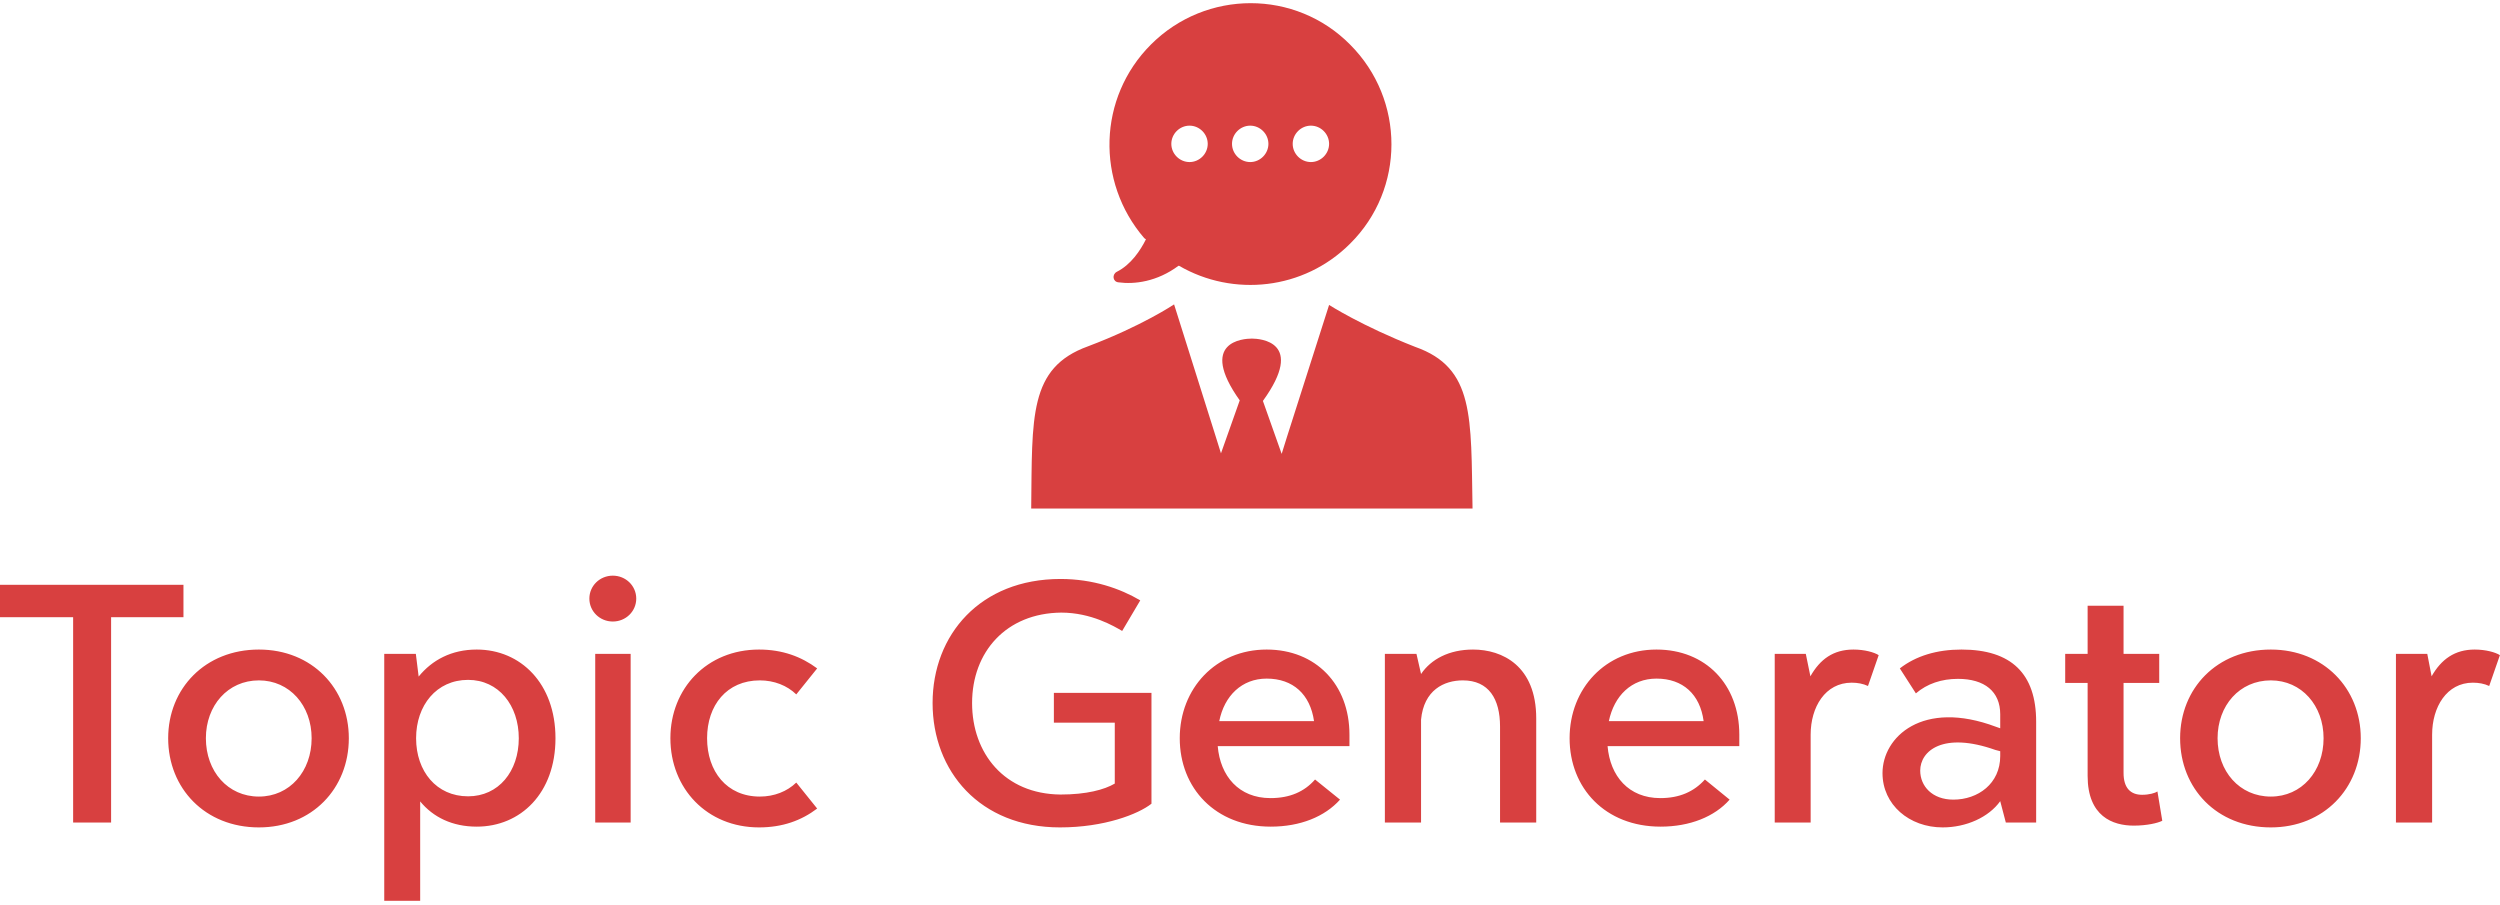 <svg data-v-423bf9ae="" xmlns="http://www.w3.org/2000/svg" viewBox="0 0 461.332 167" class="iconAbove"><!----><!----><!----><g data-v-423bf9ae="" id="4cf42d8b-70f3-4c41-a0a5-8be044fc6d19" fill="#D84040" transform="matrix(4.702,0,0,4.702,-0.282,89.959)"><path d="M7.26 3.82L0.06 3.82L0.06 5.09L2.93 5.09L2.93 13.15L4.42 13.15L4.42 5.09L7.26 5.09ZM10.22 13.34C12.31 13.34 13.75 11.81 13.75 9.84C13.75 7.89 12.31 6.36 10.22 6.36C8.11 6.36 6.66 7.89 6.66 9.84C6.66 11.81 8.11 13.34 10.22 13.34ZM10.22 12.13C9.00 12.13 8.14 11.14 8.14 9.84C8.14 8.56 9.00 7.57 10.22 7.57C11.43 7.57 12.29 8.56 12.29 9.84C12.29 11.14 11.43 12.13 10.22 12.13ZM18.77 6.36C17.78 6.36 17.02 6.77 16.49 7.42L16.38 6.53L15.14 6.53L15.14 16.22L16.55 16.22L16.55 12.32C17.06 12.94 17.81 13.31 18.77 13.31C20.49 13.31 21.86 12.00 21.86 9.84C21.86 7.69 20.49 6.36 18.77 6.36ZM18.43 12.12C17.19 12.12 16.39 11.14 16.39 9.84C16.39 8.55 17.19 7.55 18.43 7.55C19.63 7.55 20.42 8.55 20.42 9.84C20.42 11.14 19.63 12.12 18.43 12.12ZM24.11 5.26C24.62 5.26 25.03 4.86 25.03 4.36C25.03 3.86 24.62 3.46 24.11 3.46C23.60 3.46 23.19 3.86 23.19 4.36C23.19 4.86 23.60 5.26 24.11 5.26ZM23.42 13.15L24.81 13.15L24.81 6.53L23.42 6.53ZM29.85 13.34C30.77 13.34 31.51 13.07 32.13 12.60L31.31 11.58C30.95 11.93 30.44 12.13 29.88 12.13C28.58 12.13 27.81 11.14 27.81 9.84C27.81 8.55 28.58 7.57 29.88 7.57C30.44 7.57 30.95 7.77 31.31 8.12L32.13 7.10C31.51 6.64 30.77 6.36 29.85 6.36C27.80 6.36 26.37 7.89 26.37 9.84C26.37 11.81 27.80 13.34 29.85 13.34ZM41.42 8.06L41.42 9.23L43.81 9.23L43.81 11.62C43.40 11.86 42.70 12.05 41.68 12.05C39.48 12.03 38.21 10.43 38.21 8.46C38.21 6.45 39.55 4.93 41.71 4.91C42.89 4.91 43.79 5.45 44.10 5.63L44.81 4.43C44.03 3.97 42.96 3.59 41.68 3.59C38.53 3.59 36.66 5.78 36.66 8.46C36.66 11.13 38.51 13.34 41.66 13.34C43.40 13.34 44.73 12.82 45.25 12.41L45.25 8.06ZM53.02 9.70C53.02 7.73 51.70 6.36 49.77 6.36C47.77 6.36 46.36 7.89 46.36 9.84C46.36 11.80 47.76 13.31 49.93 13.31C51.09 13.31 52.05 12.92 52.65 12.25L51.67 11.46C51.25 11.94 50.68 12.19 49.92 12.19C48.68 12.19 47.95 11.33 47.85 10.15L53.02 10.15ZM49.77 7.50C50.81 7.50 51.48 8.12 51.63 9.17L47.91 9.17C48.11 8.17 48.80 7.50 49.77 7.50ZM57.87 6.36C56.93 6.36 56.22 6.74 55.83 7.32L55.65 6.53L54.41 6.53L54.41 13.15L55.83 13.15L55.83 9.11C55.94 7.95 56.73 7.57 57.47 7.57C58.49 7.57 58.93 8.30 58.93 9.38L58.93 13.15L60.35 13.15L60.35 9.06C60.35 7 59.02 6.36 57.87 6.36ZM68.32 9.70C68.32 7.73 67.00 6.36 65.07 6.36C63.07 6.36 61.66 7.89 61.66 9.84C61.66 11.80 63.06 13.31 65.23 13.31C66.38 13.31 67.35 12.92 67.94 12.25L66.97 11.46C66.54 11.94 65.97 12.19 65.22 12.19C63.98 12.19 63.25 11.33 63.15 10.15L68.32 10.15ZM65.07 7.50C66.11 7.50 66.78 8.12 66.92 9.17L63.20 9.17C63.41 8.17 64.09 7.50 65.07 7.50ZM72.80 6.36C72.01 6.36 71.49 6.74 71.11 7.41L70.93 6.53L69.71 6.53L69.71 13.15L71.12 13.15L71.12 9.70C71.12 8.62 71.69 7.66 72.73 7.66C72.96 7.66 73.18 7.70 73.37 7.79L73.79 6.58C73.62 6.47 73.24 6.36 72.80 6.36ZM76.30 13.34C77.23 13.34 78.11 12.94 78.56 12.31L78.78 13.15L79.97 13.15L79.97 9.19C79.97 7.31 79.00 6.36 77.04 6.36C76.07 6.36 75.25 6.61 74.62 7.10L75.25 8.08C75.69 7.70 76.26 7.51 76.90 7.51C77.95 7.51 78.56 8.01 78.56 8.90L78.56 9.45L78.39 9.39C75.51 8.31 73.94 9.79 73.94 11.21C73.94 12.45 74.99 13.34 76.30 13.34ZM76.72 12.25C75.89 12.25 75.42 11.72 75.42 11.11C75.42 10.34 76.31 9.57 78.37 10.30L78.56 10.35L78.56 10.54C78.56 11.62 77.69 12.25 76.72 12.25ZM84.73 11.93C84.64 11.99 84.41 12.06 84.13 12.06C83.68 12.06 83.40 11.80 83.40 11.20L83.40 7.67L84.80 7.67L84.80 6.53L83.40 6.53L83.40 4.64L81.99 4.64L81.99 6.53L81.11 6.53L81.11 7.67L81.99 7.67L81.99 11.32C81.99 12.91 82.98 13.27 83.80 13.27C84.32 13.27 84.74 13.17 84.92 13.08ZM89.18 13.34C91.26 13.34 92.71 11.81 92.71 9.84C92.71 7.89 91.26 6.36 89.18 6.36C87.06 6.36 85.62 7.89 85.62 9.84C85.62 11.81 87.06 13.34 89.18 13.34ZM89.18 12.13C87.95 12.13 87.09 11.14 87.09 9.84C87.09 8.56 87.95 7.57 89.18 7.57C90.39 7.57 91.25 8.56 91.25 9.84C91.25 11.14 90.39 12.13 89.18 12.13ZM97.18 6.36C96.40 6.36 95.87 6.74 95.49 7.41L95.32 6.53L94.09 6.53L94.09 13.15L95.51 13.15L95.51 9.70C95.51 8.62 96.08 7.66 97.11 7.66C97.34 7.66 97.56 7.70 97.75 7.79L98.17 6.58C98 6.47 97.62 6.36 97.18 6.36Z"></path></g><!----><g data-v-423bf9ae="" id="ad84b68c-5974-4e2e-b0f9-99690b684ed7" transform="matrix(1.018,0,0,1.018,180.111,-3.689)" stroke="none" fill="#D84040"><path d="M50 95.8H10c.2-16.6-.5-25.5 10.3-29.4 9.8-3.7 15.6-7.6 15.6-7.6l7.5 23.8 1 3.2 3.4-9.6C40.2 65.5 48.5 65 50 65c1.4 0 9.8.5 2 11.3l3.4 9.6 1-3.2L64 58.9s5.9 3.8 15.6 7.6C90.4 70.3 89.7 79.2 90 95.8H50zM31.7 11.7c10-10 26.2-10 36.1 0 10 10 10 26.2 0 36.1-8.4 8.4-21.2 9.7-31 4h-.1c-3.9 2.9-8 3.4-10.9 3-1-.1-1.2-1.4-.3-1.9 2.6-1.3 4.3-3.9 5.3-5.9l-.3-.2c-8.8-10.2-8.4-25.5 1.2-35.1zm25.7 18c0 1.8 1.5 3.3 3.3 3.3 1.8 0 3.3-1.5 3.3-3.3 0-1.8-1.5-3.3-3.3-3.3-1.8 0-3.3 1.5-3.3 3.3zm-11 0c0 1.8 1.5 3.3 3.3 3.3 1.8 0 3.3-1.5 3.3-3.3 0-1.8-1.5-3.3-3.3-3.3-1.8 0-3.3 1.5-3.3 3.3zm-11 0c0 1.8 1.5 3.3 3.3 3.3 1.8 0 3.3-1.5 3.3-3.3 0-1.8-1.5-3.3-3.3-3.3-1.8 0-3.3 1.5-3.3 3.3z"></path></g><!----></svg>